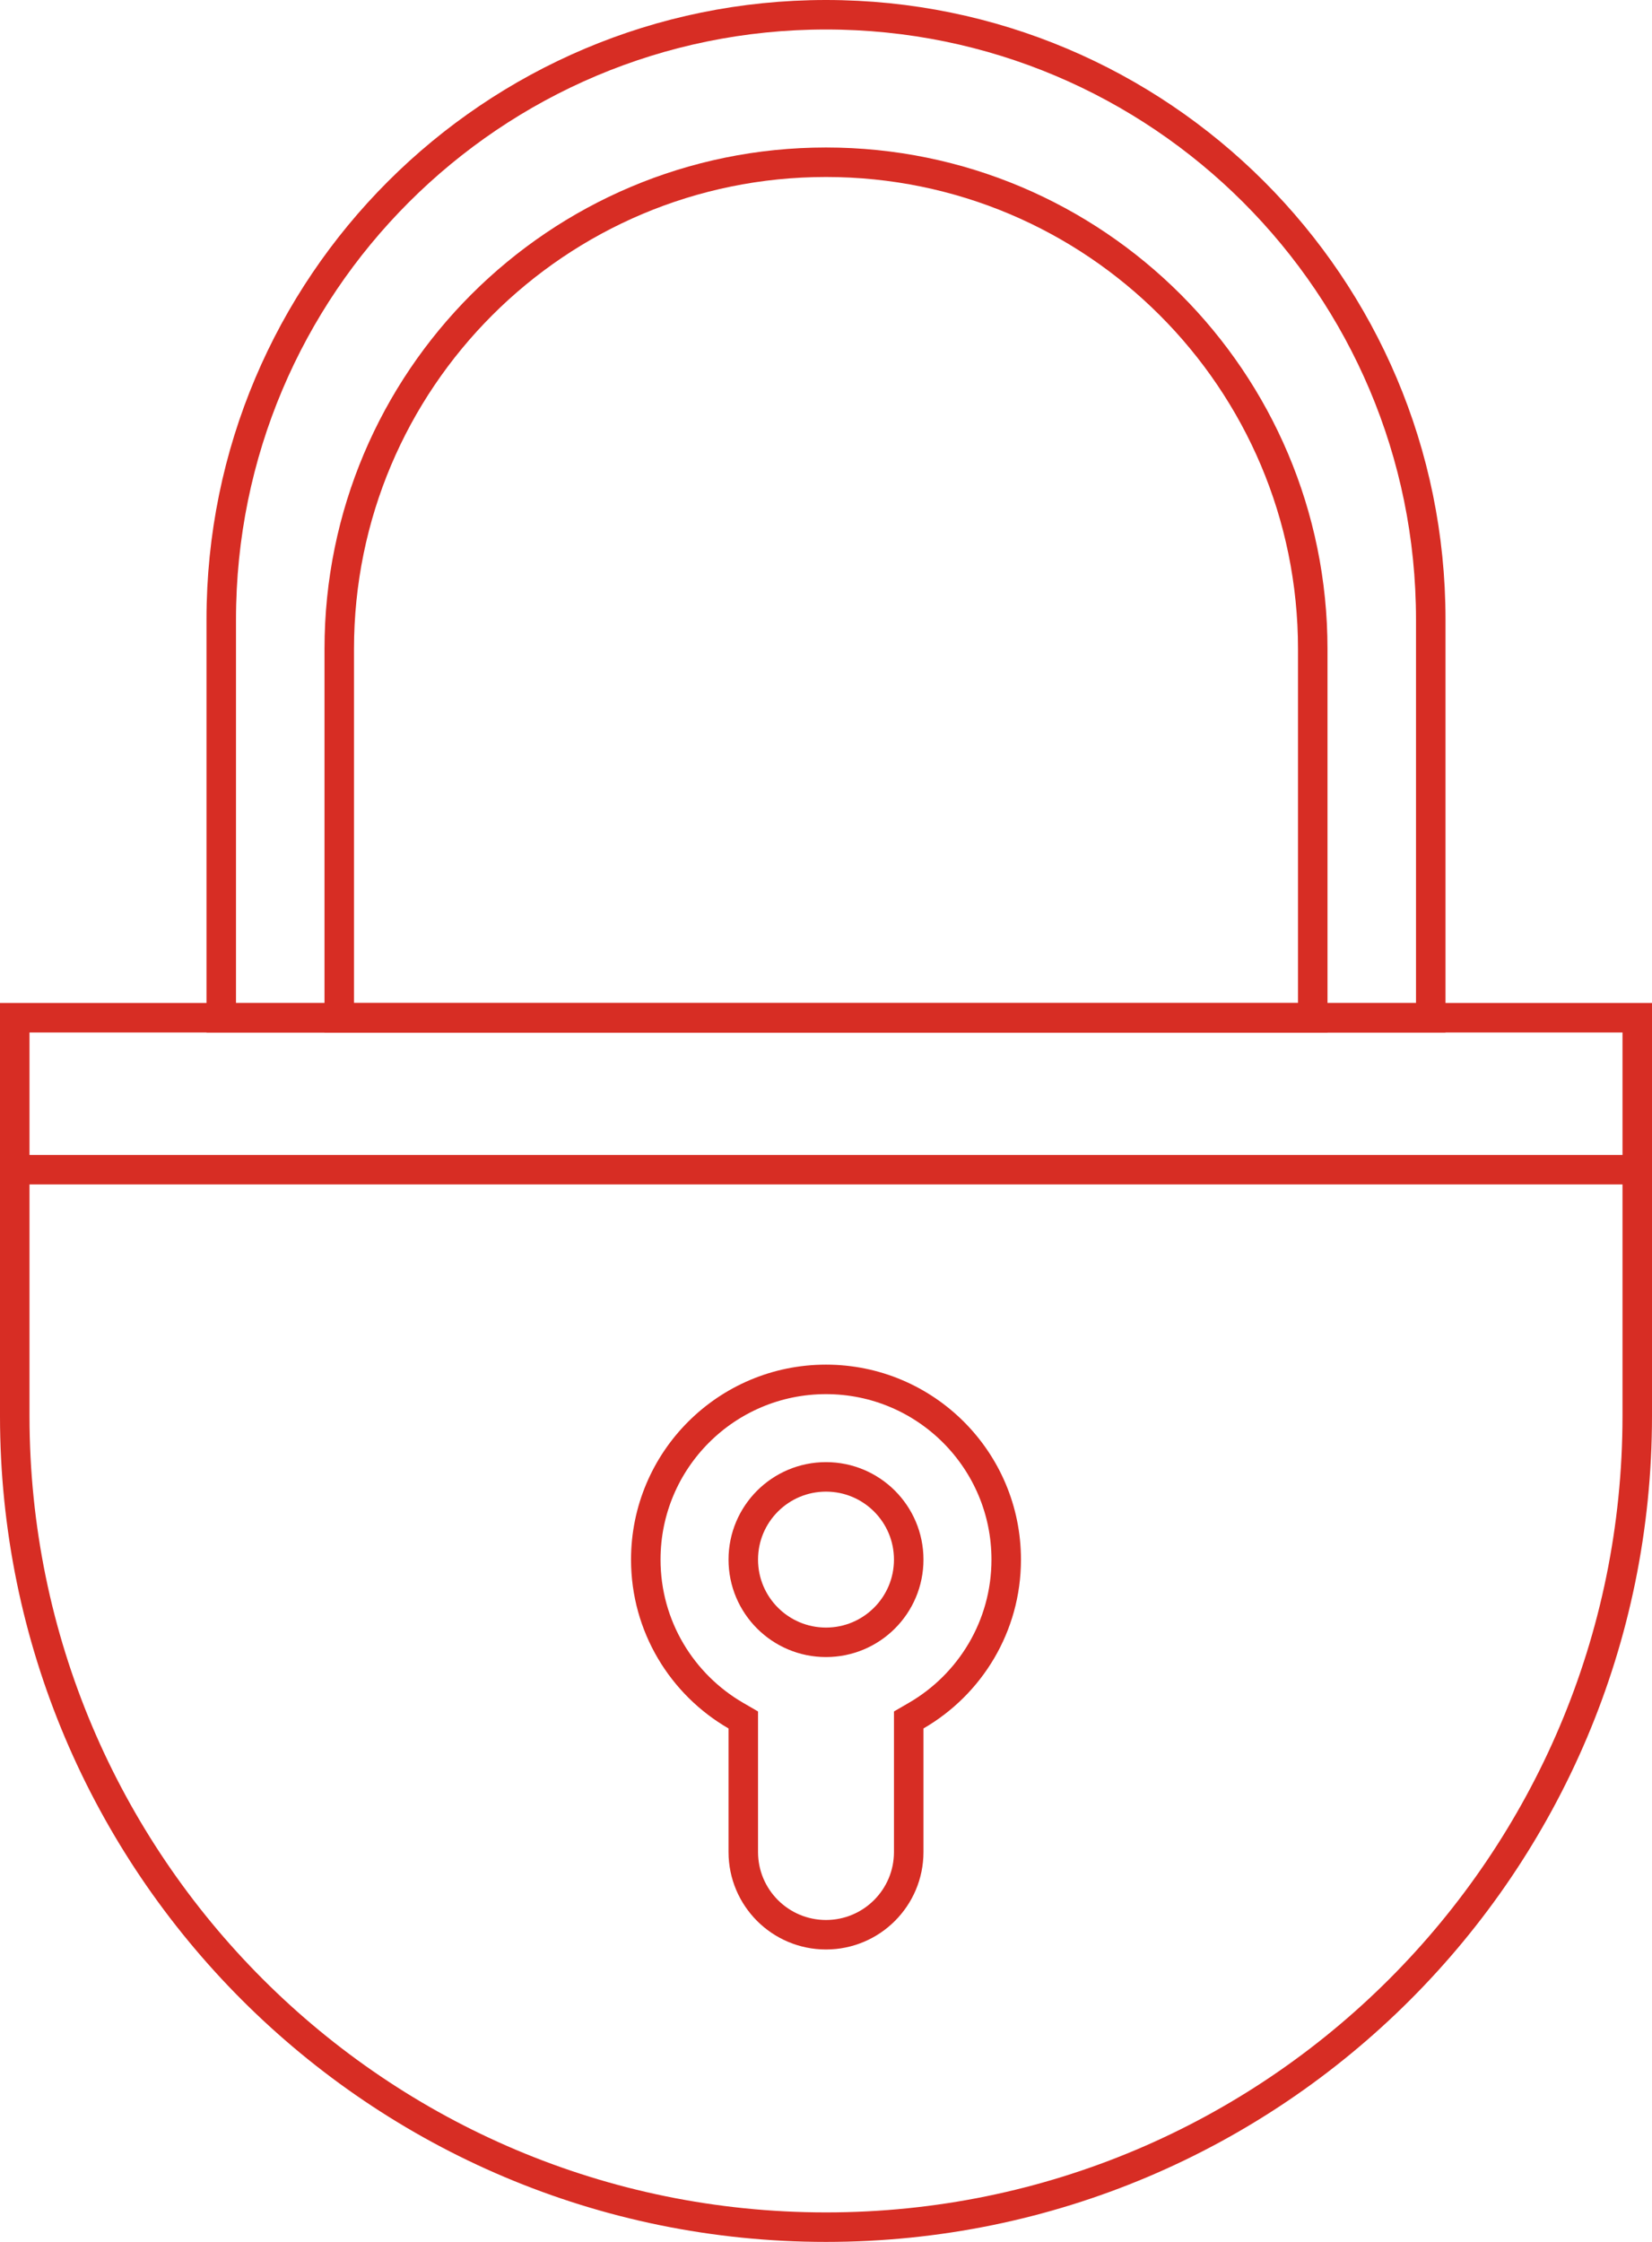 <svg width="56" height="76" viewBox="0 0 56 76" fill="none" xmlns="http://www.w3.org/2000/svg">
<path d="M0.5 34.5H55.5V48C55.5 63.188 43.188 75.5 28 75.5C12.812 75.5 0.5 63.188 0.5 48V34.5Z" stroke="#D72D24"/>
<path d="M7.5 34.5H48.5V21C48.5 9.678 39.322 0.5 28 0.5C16.678 0.5 7.5 9.678 7.5 21V34.5Z" stroke="#D72D24"/>
<path d="M11.5 34.5H44.5V22C44.5 12.887 37.113 5.5 28 5.5C18.887 5.5 11.5 12.887 11.5 22V34.5Z" stroke="#D72D24"/>
<path d="M31.054 58.161L30.804 58.306V58.594V62.783C30.804 64.331 29.549 65.587 28 65.587C26.451 65.587 25.196 64.331 25.196 62.783V58.594V58.306L24.946 58.161C23.119 57.104 21.891 55.13 21.891 52.87C21.891 49.496 24.626 46.761 28 46.761C31.374 46.761 34.109 49.496 34.109 52.87C34.109 55.13 32.881 57.104 31.054 58.161Z" stroke="#D72D24"/>
<circle cx="28" cy="52.87" r="2.804" stroke="#D72D24"/>
<path d="M0.739 39.652H55.261" stroke="#D72D24"/>
</svg>
